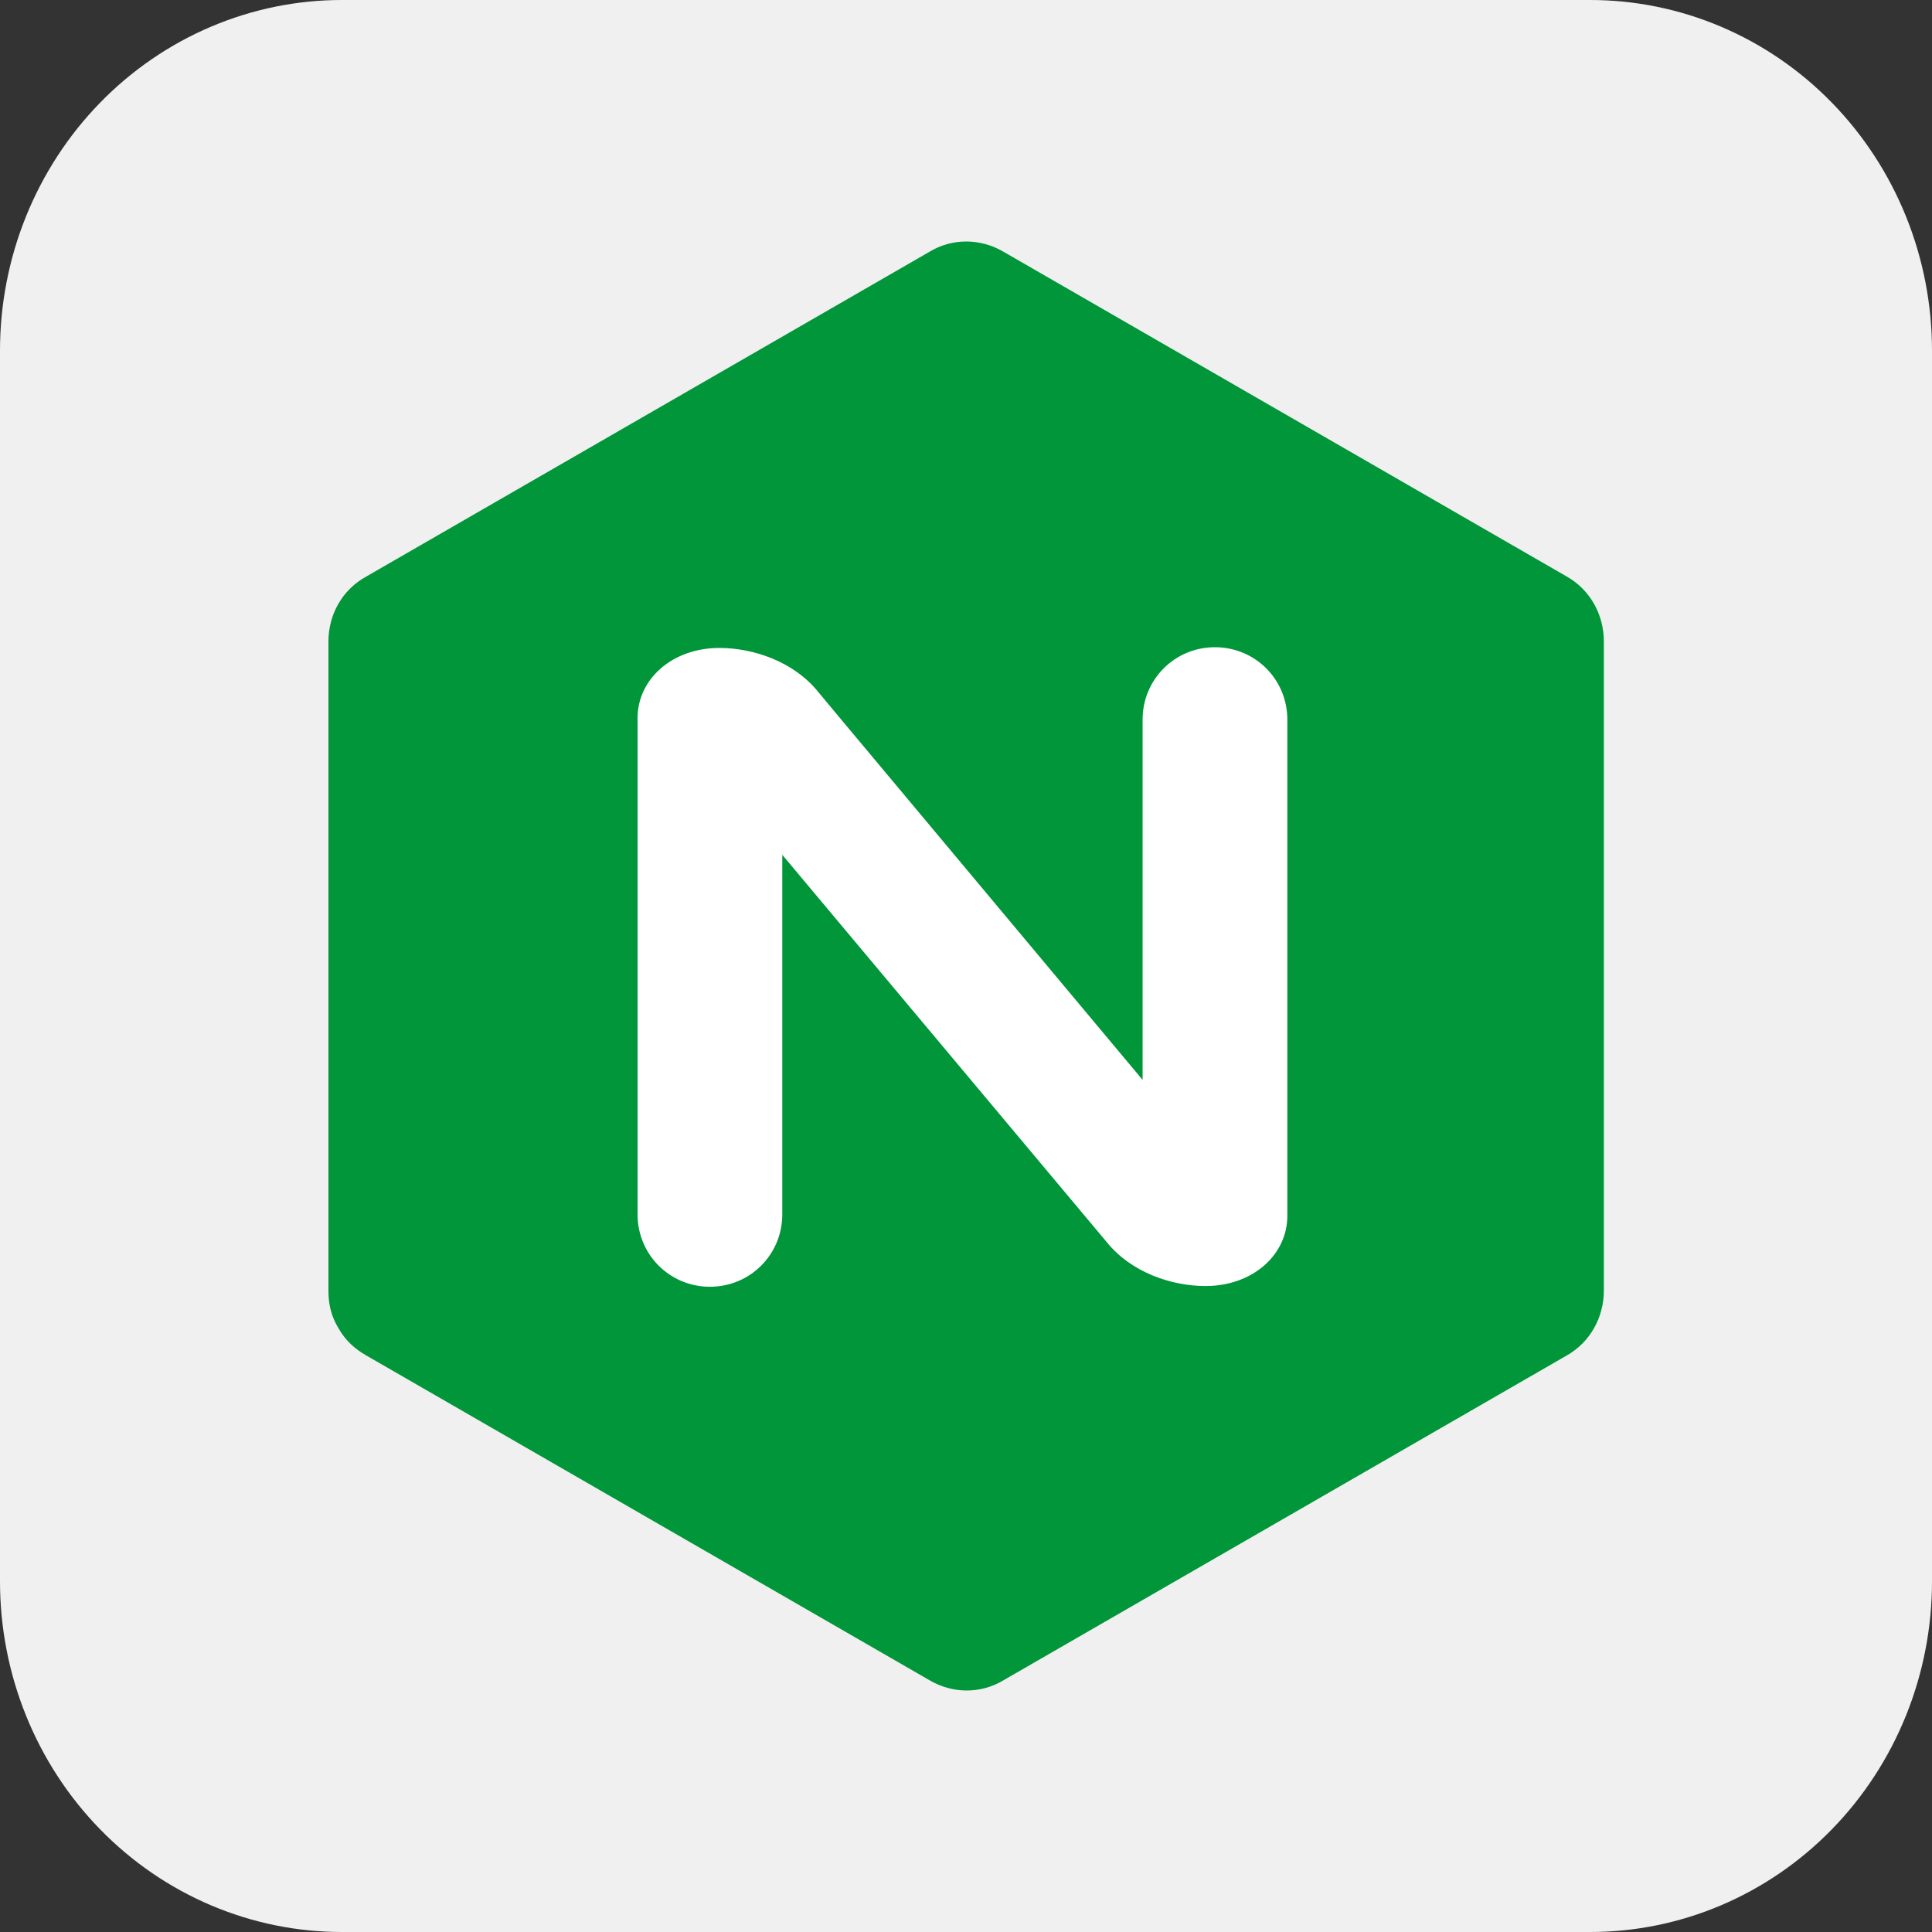 <svg width="200" height="200" viewBox="0 0 200 200" fill="none" xmlns="http://www.w3.org/2000/svg">
<rect x="0" y="0" width="200" height="200" fill="#333333" stroke="none"/>
<path d="M35.417 1.61203e-05H164.583C169.236 -0.004 173.843 0.932 178.142 2.756C182.441 4.58 186.347 7.255 189.636 10.629C192.926 14.003 195.535 18.009 197.313 22.419C199.091 26.828 200.004 31.553 200 36.325V163.675C200.004 168.447 199.091 173.172 197.313 177.581C195.535 181.991 192.926 185.997 189.636 189.371C186.347 192.745 182.441 195.42 178.142 197.244C173.843 199.068 169.236 200.004 164.583 200H35.417C30.765 200.004 26.157 199.068 21.858 197.244C17.559 195.42 13.653 192.745 10.364 189.371C7.074 185.997 4.465 181.991 2.687 177.581C0.909 173.172 -0.004 168.447 1.57173e-05 163.675V36.325C-0.004 31.553 0.909 26.828 2.687 22.419C4.465 18.009 7.074 14.003 10.364 10.629C13.653 7.255 17.559 4.58 21.858 2.756C26.157 0.932 30.765 -0.004 35.417 1.61203e-05V1.61203e-05Z" fill="#F0F0F0"/>
<path d="M35.059 137.528C35.74 138.739 36.724 139.647 37.934 140.328L96.194 173.922C98.615 175.359 101.566 175.359 103.912 173.922L162.172 140.328C164.593 138.966 166.03 136.393 166.03 133.594V66.406C166.03 63.607 164.593 61.034 162.172 59.672L103.912 26.078C101.491 24.641 98.54 24.641 96.194 26.078L37.934 59.672C35.438 61.034 34 63.607 34 66.406V133.67C34 135.032 34.303 136.318 35.059 137.528Z" fill="#009639"/>
<path d="M80.981 125.714C80.981 129.875 77.652 133.204 73.49 133.204C69.329 133.204 66 129.875 66 125.714V74.339C66 70.329 69.556 67.076 74.474 67.076C78.03 67.076 82.192 68.513 84.689 71.615L86.958 74.339L118.282 111.792V74.49C118.282 70.329 121.612 67 125.773 67C129.934 67 133.264 70.329 133.264 74.49V125.865C133.264 129.875 129.707 133.129 124.789 133.129C121.233 133.129 117.072 131.691 114.575 128.589L80.981 88.488V125.714Z" fill="white"/>
</svg>
